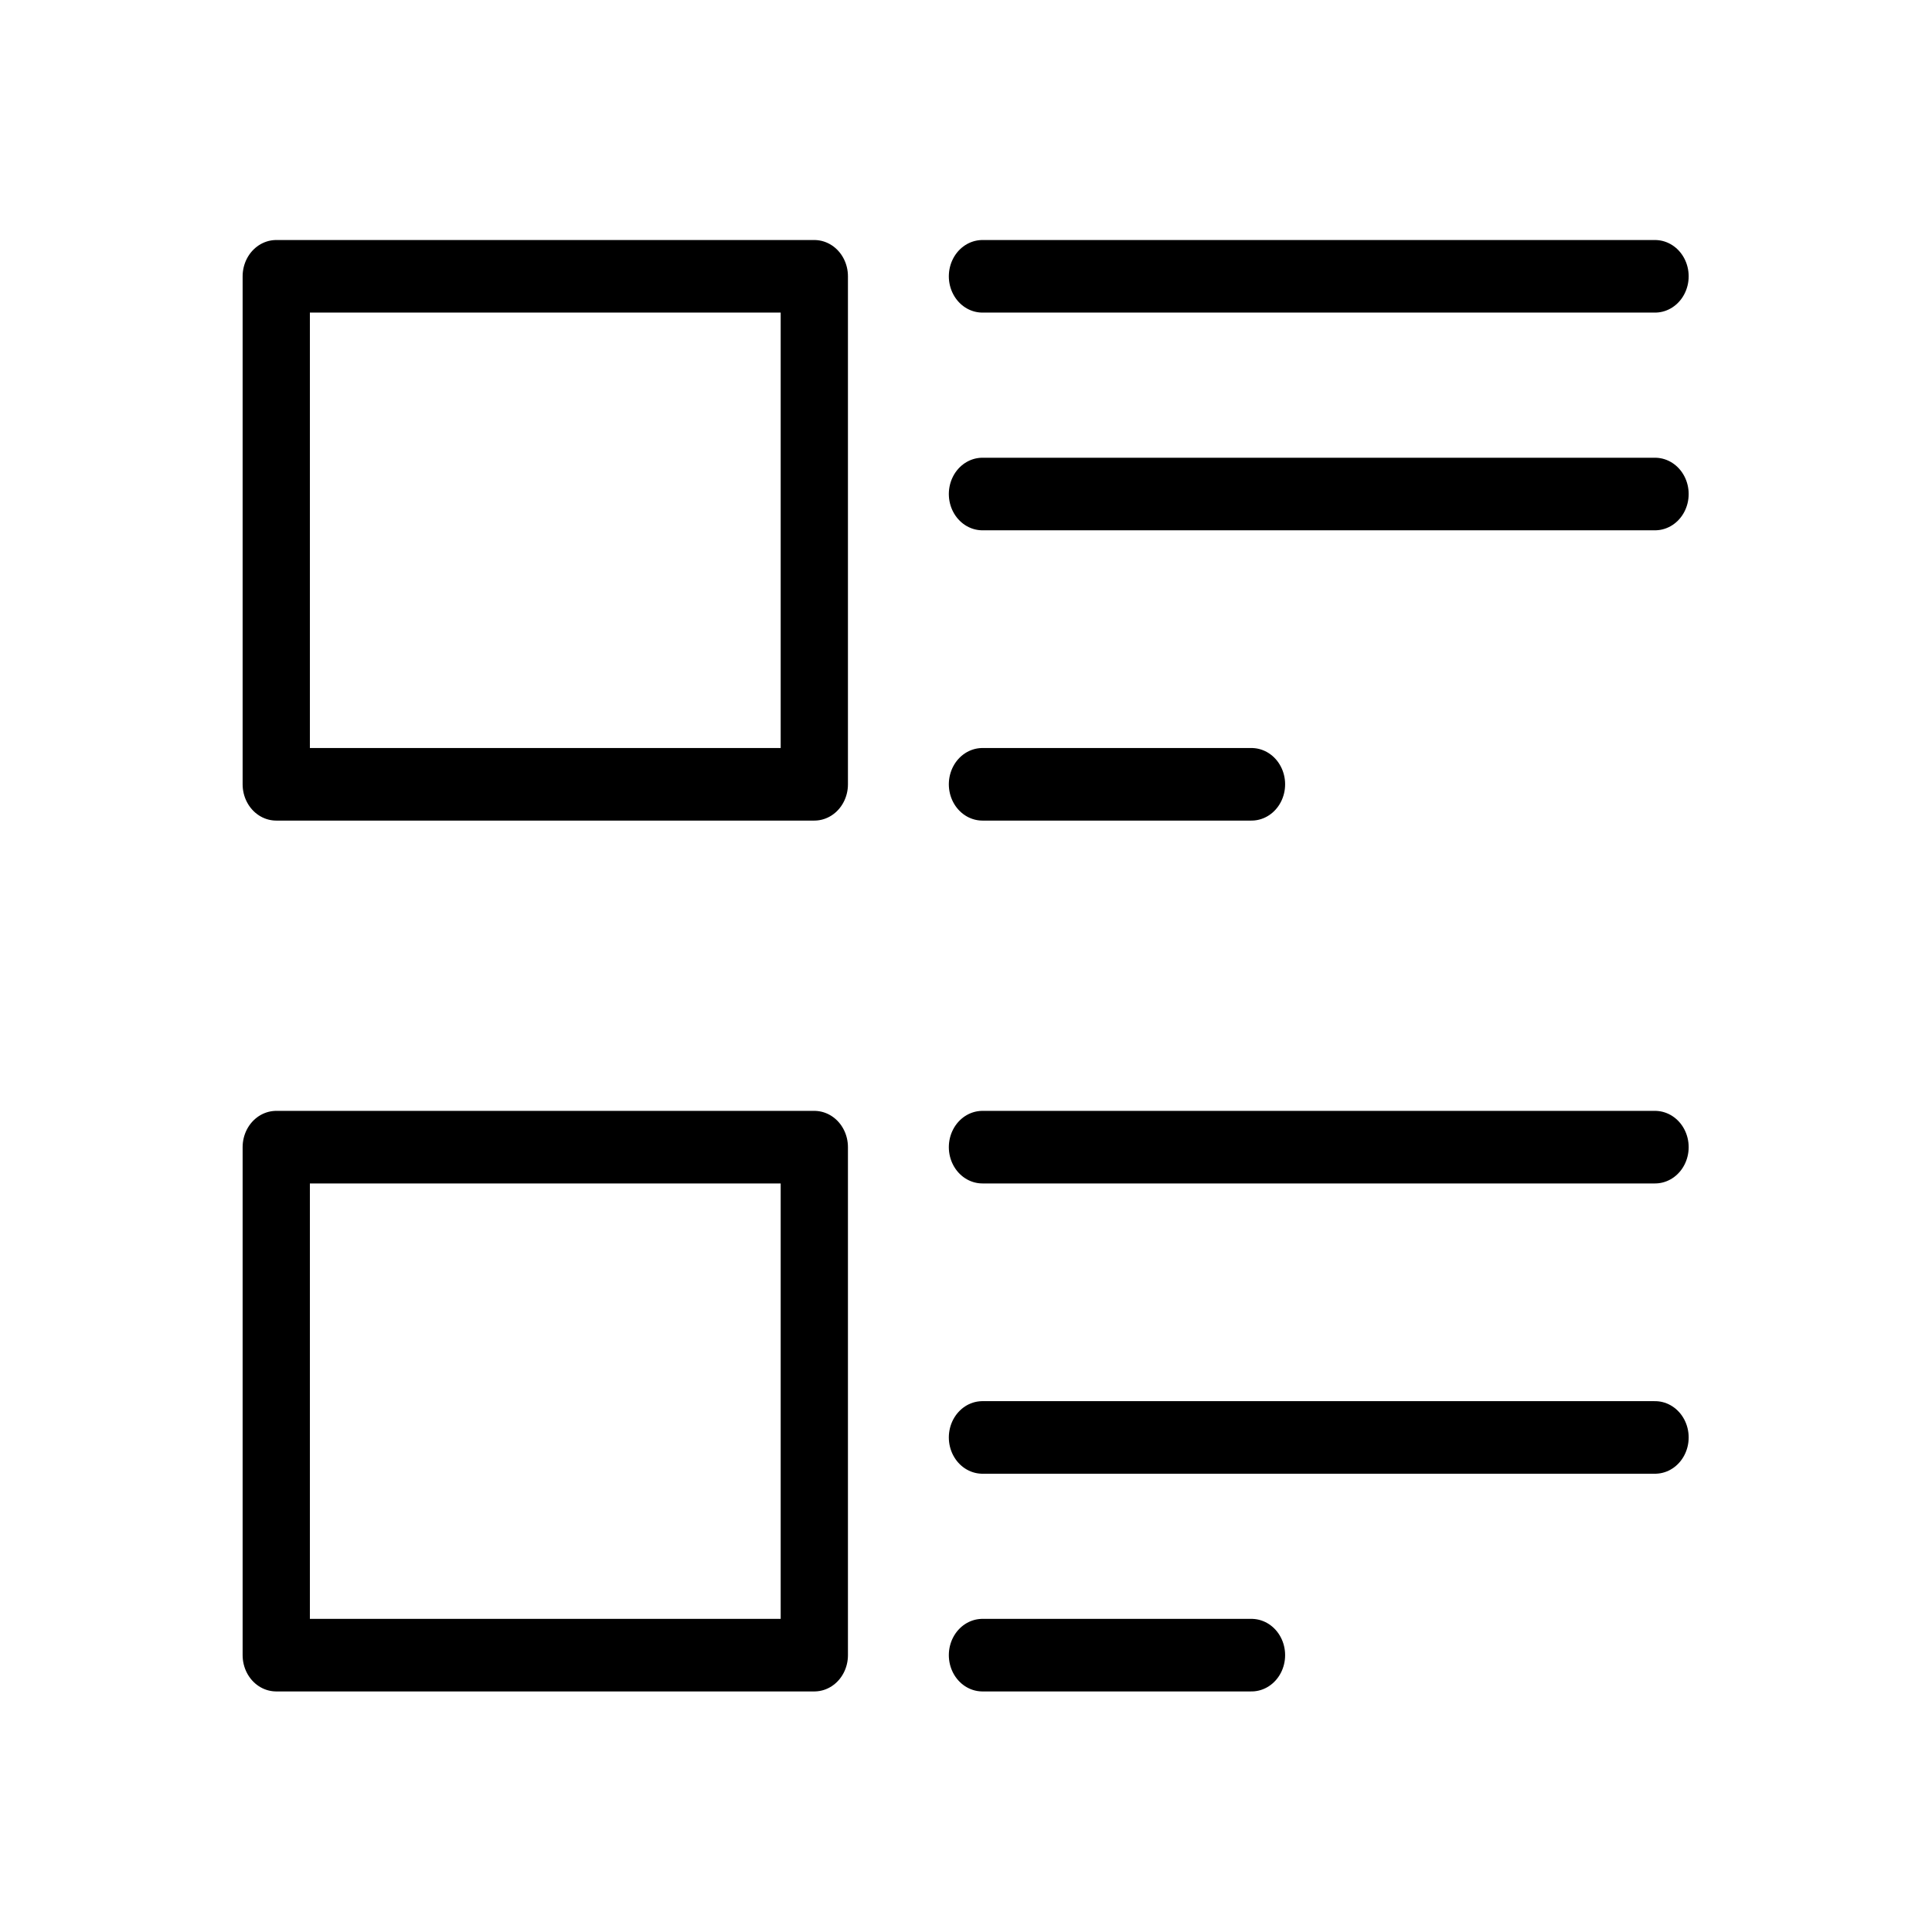 <?xml version="1.0" encoding="UTF-8" standalone="no"?>
<!-- Created with Inkscape (http://www.inkscape.org/) -->

<svg
   xmlns:dc="http://purl.org/dc/elements/1.1/"
   xmlns:cc="http://creativecommons.org/ns#"
   xmlns:rdf="http://www.w3.org/1999/02/22-rdf-syntax-ns#"
   xmlns:svg="http://www.w3.org/2000/svg"
   xmlns="http://www.w3.org/2000/svg"
   version="1.1"
   width="32"
   height="32"
   viewBox="0 0 32 32"
   id="Calque_1"
   xml:space="preserve"><defs
     id="defs4578" /><g
     transform="matrix(1.114,0,0,1.202,-8.329,-5.34)"
     id="g4550"><g
       id="g4552"><g
         id="g4554"><line
           stroke-miterlimit="10"
           x1="22.084"
           y1="8.25"
           x2="32.084"
           y2="8.25"
           id="line4556"
           style="fill:none;stroke:#000000;stroke-linecap:round;stroke-linejoin:round;stroke-miterlimit:10" /><line
           stroke-miterlimit="10"
           x1="22.084"
           y1="11.25"
           x2="32.084"
           y2="11.25"
           id="line4558"
           style="fill:none;stroke:#000000;stroke-linecap:round;stroke-linejoin:round;stroke-miterlimit:10" /><line
           stroke-miterlimit="10"
           x1="22.084"
           y1="15.25"
           x2="26.084"
           y2="15.25"
           id="line4560"
           style="fill:none;stroke:#000000;stroke-linecap:round;stroke-linejoin:round;stroke-miterlimit:10" /><rect
           width="8"
           height="7"
           x="11.584"
           y="8.25"
           id="rect4562"
           style="fill:none;stroke:#000000;stroke-linecap:round;stroke-linejoin:round;stroke-miterlimit:10" /></g></g><g
       id="g4564"><g
         id="g4566"><line
           stroke-miterlimit="10"
           x1="22.084"
           y1="20.25"
           x2="32.084"
           y2="20.25"
           id="line4568"
           style="fill:none;stroke:#000000;stroke-linecap:round;stroke-linejoin:round;stroke-miterlimit:10" /><line
           stroke-miterlimit="10"
           x1="22.084"
           y1="24.25"
           x2="32.084"
           y2="24.25"
           id="line4570"
           style="fill:none;stroke:#000000;stroke-linecap:round;stroke-linejoin:round;stroke-miterlimit:10" /><line
           stroke-miterlimit="10"
           x1="22.084"
           y1="27.25"
           x2="26.084"
           y2="27.25"
           id="line4572"
           style="fill:none;stroke:#000000;stroke-linecap:round;stroke-linejoin:round;stroke-miterlimit:10" /><rect
           width="8"
           height="7"
           x="11.584"
           y="20.25"
           id="rect4574"
           style="fill:none;stroke:#000000;stroke-linecap:round;stroke-linejoin:round;stroke-miterlimit:10" /></g></g></g></svg>